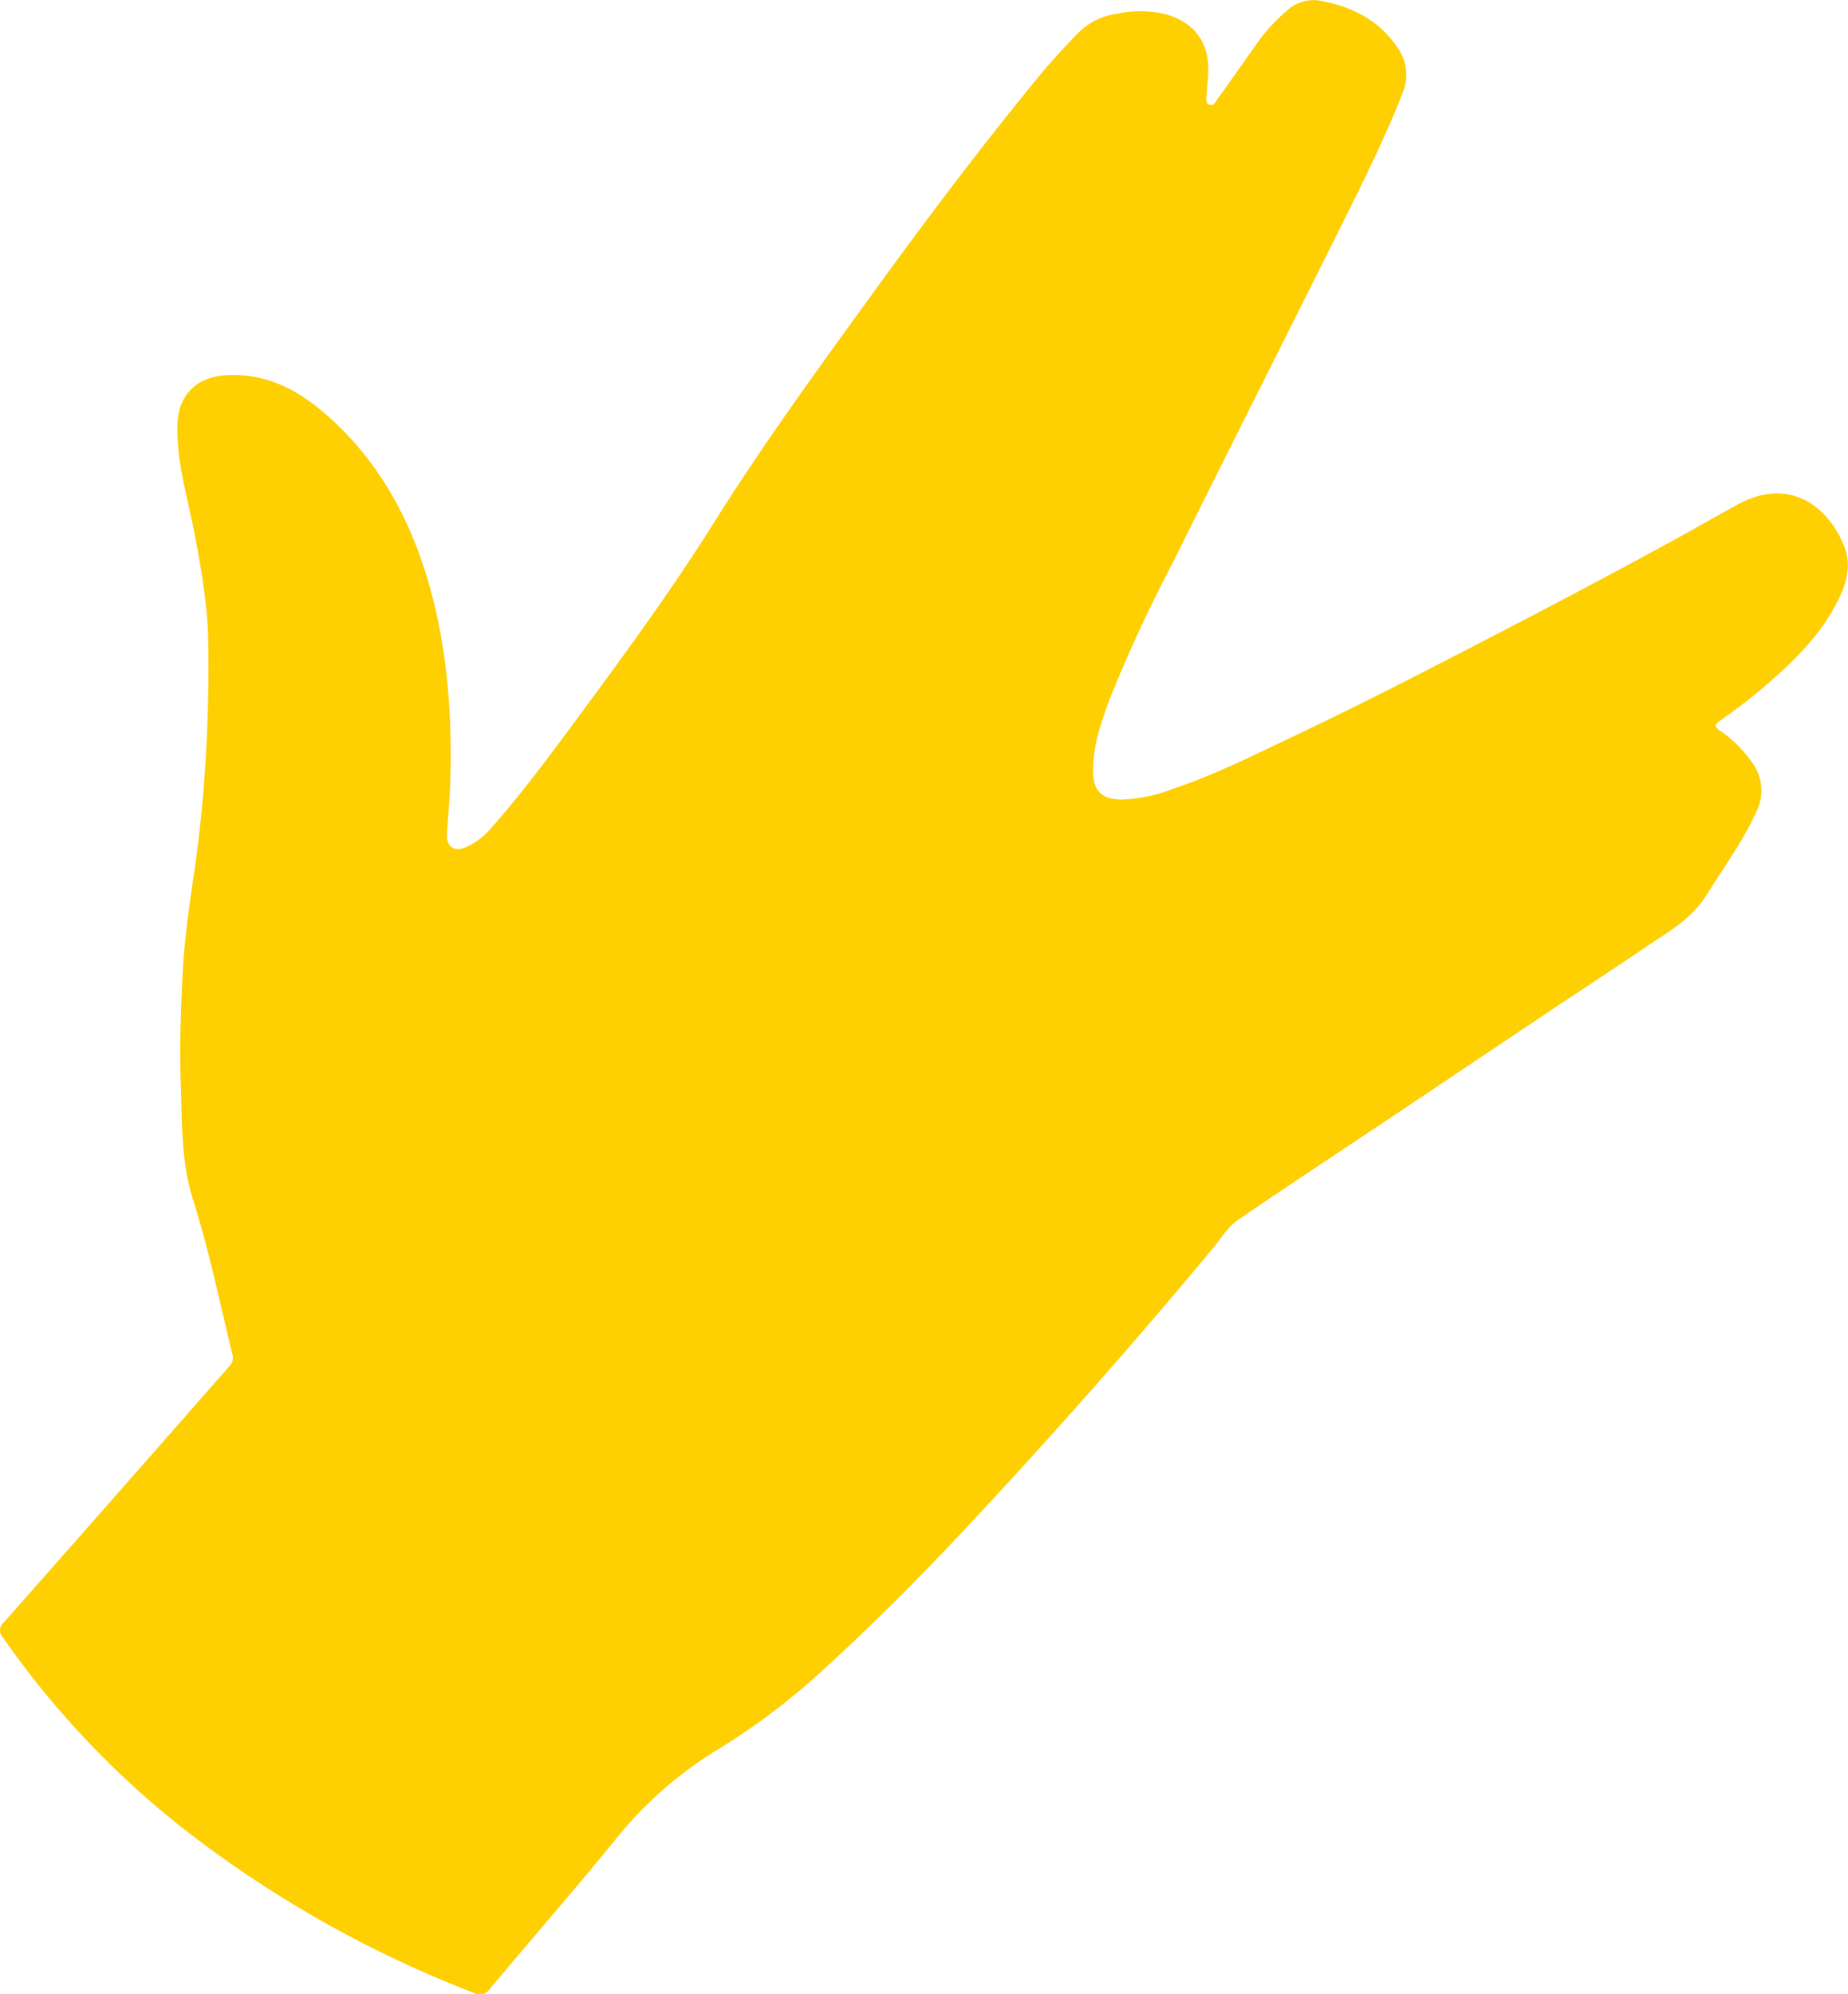 <svg xmlns="http://www.w3.org/2000/svg" viewBox="0 0 257.88 278.19"><defs><style>.cls-1{fill:#fecf01;}</style></defs><title>spock</title><g id="Layer_2" data-name="Layer 2"><g id="spock_Image" data-name="spock Image"><path class="cls-1" d="M29.05,89.49c0-4.23-1-11-2.48-17.81-.91-4.12-1.95-8.25-1.8-12.52.14-4.07,2.66-6.55,6.72-6.81,5.09-.32,9.4,1.65,13.18,4.78,7.42,6.15,12.08,14.14,14.87,23.27s3.57,18.8,3.3,28.42c-.06,2.52-.32,5-.47,7.54-.11,1.78,1,2.54,2.68,1.83a10.25,10.25,0,0,0,3.65-2.84c4.25-4.84,8.07-10,11.89-15.17,6.66-9,13.24-18,19.19-27.5,6.79-10.8,14.28-21.1,21.76-31.41,7-9.66,14.17-19.22,21.7-28.49a104.25,104.25,0,0,1,7.45-8.42,9.46,9.46,0,0,1,5.09-2.43,15.33,15.33,0,0,1,6.64,0c4,1,6.29,3.79,6.19,7.94,0,1-.17,2.07-.21,3.1,0,.58-.28,1.37.37,1.63s.93-.52,1.23-.93c1.67-2.28,3.27-4.62,4.93-6.93a24.87,24.87,0,0,1,4.58-5.19,5.48,5.48,0,0,1,4.6-1.47c4.42.79,8.19,2.63,10.8,6.41a6.54,6.54,0,0,1,.82,6.47c-2.22,5.65-4.87,11.11-7.57,16.54C180.05,45.8,171.84,62,163.74,78.35a204.14,204.14,0,0,0-8.86,19.11c-1.21,3.24-2.36,6.55-2.35,10.09,0,2.79,1.25,4,4,4a21.47,21.47,0,0,0,7-1.44c5.86-1.94,11.36-4.72,16.91-7.35,9.53-4.51,18.9-9.35,28.26-14.2,8.68-4.5,17.32-9.06,25.89-13.77,2.62-1.44,5.21-2.94,7.83-4.37,7-3.85,12.5-.14,14.9,5.73,1.27,3.1.08,6.07-1.46,8.79-2.39,4.24-5.84,7.57-9.49,10.71-2,1.74-4.15,3.36-6.33,4.89-.8.56-.85.85,0,1.42a17.39,17.39,0,0,1,4.34,4.26,6.59,6.59,0,0,1,.68,7.1c-1.88,4.14-4.57,7.77-6.95,11.59-2,3.18-5,4.93-8,6.91-4.18,2.85-8.41,5.62-12.63,8.42l-22.39,15c-7.47,5-15,9.94-22.39,15-1.41,1-2.3,2.54-3.39,3.85q-15.44,18.57-31.87,36.26c-7,7.58-14.24,15-21.89,22a95.62,95.62,0,0,1-15.48,11.8,54.41,54.41,0,0,0-14.28,12.62c-5.71,7-11.64,13.79-17.43,20.71a1.68,1.68,0,0,1-2.24.56,158.86,158.86,0,0,1-37-20.24A124.3,124.3,0,0,1,.4,228.45a1.43,1.43,0,0,1,.17-2.13Q16.31,208.5,32,190.62a1.67,1.67,0,0,0,.44-1.63c-1.77-7.24-3.27-14.56-5.52-21.68-1.65-5.24-1.5-10.65-1.69-16-.19-5.07,0-10.14.24-15.21s1-10.08,1.73-15.1c.48-3.31.84-6.65,1.13-10A208.61,208.61,0,0,0,29.05,89.49Z"/></g></g></svg>